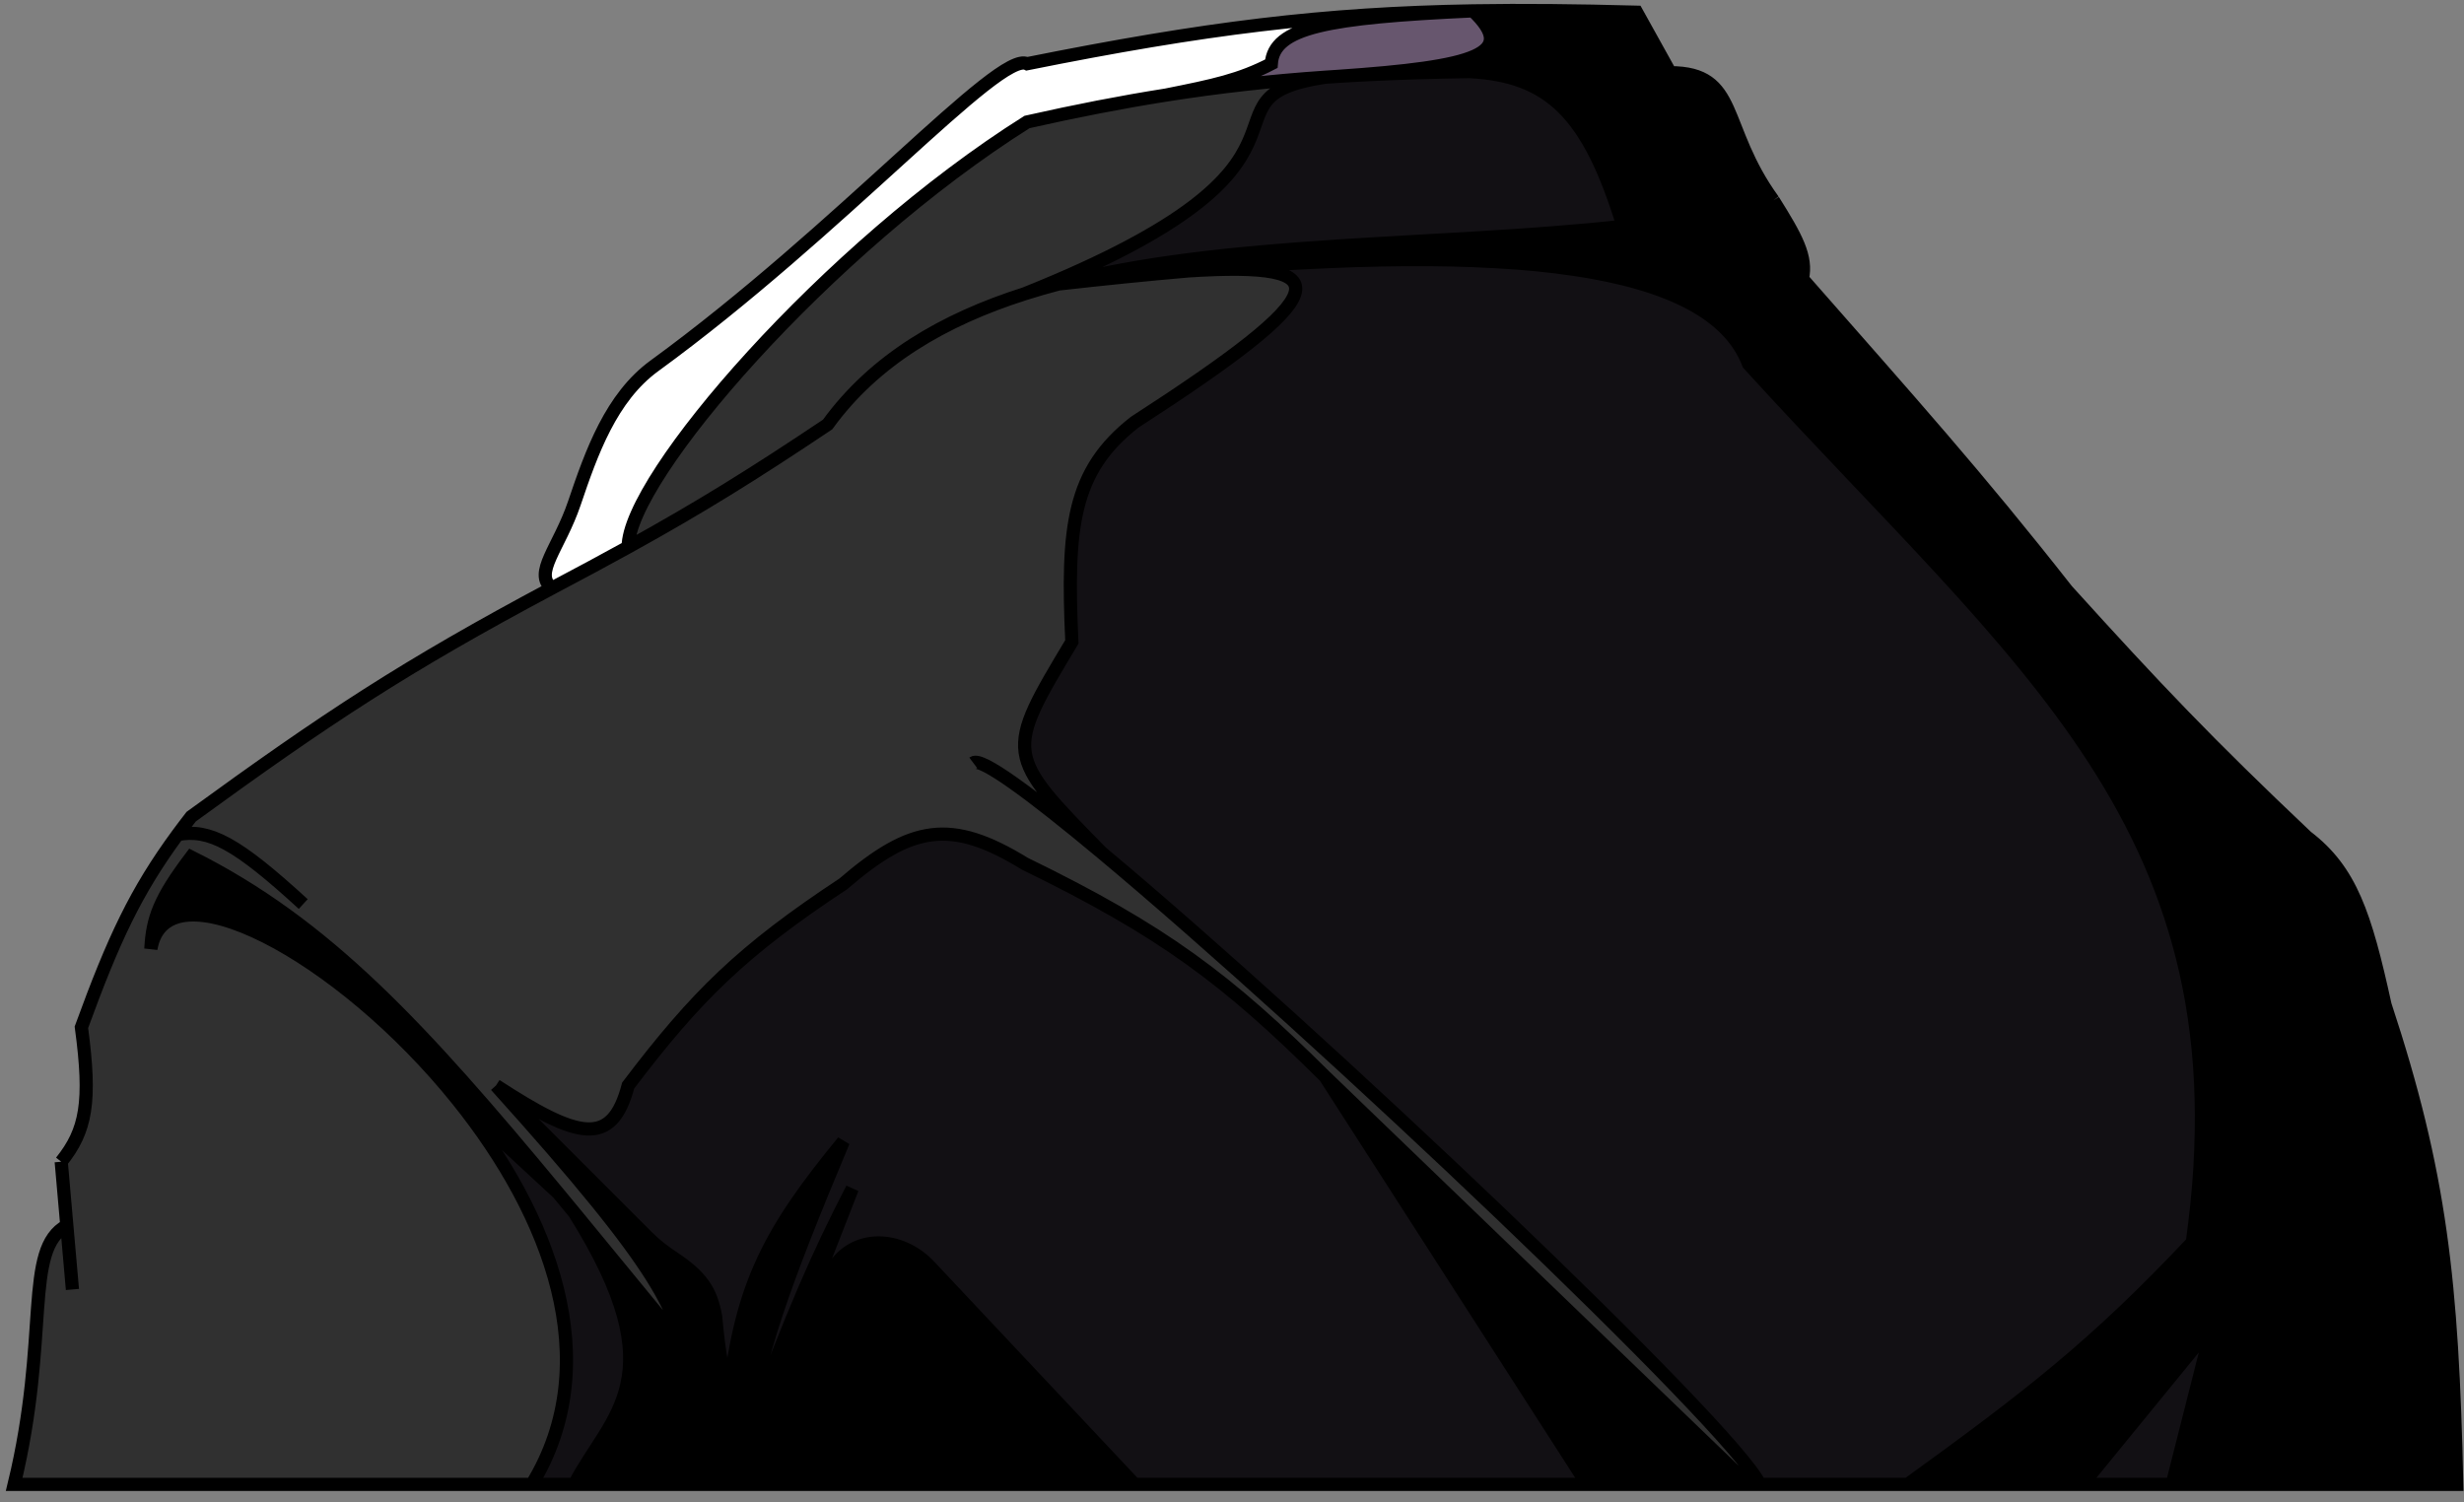 <svg width="187" height="114" viewBox="0 0 187 114" fill="none" xmlns="http://www.w3.org/2000/svg">
<rect x="0" y="0" width="187" height="114" fill="#808080" stroke="none"/>
<path d="M53.456 112.66H86.109L70.53 96.09C68.381 93.804 64.819 93.617 63.202 96.305C61.512 99.115 59.775 103.097 57.367 108.918L64.68 90.211C62.026 95.361 60.322 99.244 56.687 108.918C57.557 102.871 59.335 97.757 64 86.639C58.459 93.386 56.251 97.485 55.327 105.857C54.865 104.101 54.609 103.087 54.306 99.905C53.954 97.942 53.222 96.865 51.102 95.459C50.418 95.006 49.761 94.509 49.181 93.929L37.639 82.388C50.488 96.629 51.559 99.704 52.18 104.156C53.127 106.631 53.459 109.062 53.456 112.66Z" fill="black"/>
<path d="M43.592 112.66H53.456C53.459 109.062 53.127 106.631 52.18 104.156C51.667 102.816 50.973 101.463 50.054 99.905C47.749 97.101 45.609 94.484 43.592 92.038C51.498 104.615 46.313 107.388 43.592 112.66Z" fill="black"/>
<path d="M14.51 65.041C12.116 68.208 11.568 69.69 11.449 72.013C12.595 65.4 25.792 72.346 34.748 83.503L42.363 90.551C31.961 77.995 24.758 70.165 14.51 65.041Z" fill="black"/>
<path d="M100.565 81.707L120.463 112.66H132.707L100.565 81.707Z" fill="black"/>
<path d="M133.558 112.66H144.782C154.036 105.971 159.024 102.102 166.381 94.292C170.803 62.83 153.456 50.415 132.707 27.626C129.805 19.989 114.446 18.459 90.191 20.561C101.91 19.814 101.345 22.2 86.109 32.047C81.37 35.756 80.942 40.003 81.347 48.714C76.245 57.218 76.245 57.218 83.597 64.701C100.025 78.413 131.508 108.303 133.558 112.66Z" fill="#121014"/>
<path d="M63.202 96.305C64.819 93.617 68.381 93.804 70.53 96.09L86.109 112.66H120.463L100.565 81.707C93.148 74.351 88.333 70.69 77.775 65.551C72.145 62.089 69.143 62.655 64 67.082C56.321 72.154 52.84 75.57 47.673 82.388C46.433 87.123 43.842 86.427 37.639 82.388L49.181 93.929C49.761 94.509 50.418 95.006 51.102 95.459C53.222 96.865 53.954 97.942 54.306 99.905C54.609 103.087 54.865 104.101 55.327 105.857C56.251 97.485 58.459 93.386 64 86.639C59.335 97.757 57.557 102.871 56.687 108.918C60.322 99.244 62.026 95.361 64.68 90.211L57.367 108.918C59.775 103.097 61.512 99.115 63.202 96.305Z" fill="#121014"/>
<path d="M77.775 22.293C78.609 22.028 79.46 21.782 80.326 21.555C93.039 18.216 109.134 18.723 123.184 17.174C120.555 8.568 117.56 5.733 111.497 5.433C110.179 5.452 108.902 5.48 107.66 5.517C105.504 5.581 103.453 5.674 101.469 5.8C101.173 5.82 100.872 5.84 100.565 5.86C89.996 7.468 103.116 12.149 77.775 22.293Z" fill="#121014"/>
<path d="M136.789 21.163C137.151 19.494 136.337 18.014 134.578 15.211C131.03 16.124 127.19 16.733 123.184 17.174C109.134 18.723 93.039 18.216 80.326 21.555C83.759 21.166 87.049 20.833 90.191 20.561C114.446 18.459 129.805 19.989 132.707 27.626C153.456 50.415 170.803 62.83 166.381 94.292C159.024 102.102 154.036 105.971 144.782 112.66H158.048L167.912 100.585L164.85 112.66H186.449C186.106 97.277 185.239 89.097 181.007 76.265C179.497 69.393 178.416 66.083 175.054 63.51C167.559 56.416 163.633 52.288 156.857 44.803C149.99 36.06 145.109 30.638 136.789 21.163Z" fill="black"/>
<path d="M134.578 15.211C130.497 9.599 132.027 5.517 126.755 5.517C121.005 5.406 116.01 5.368 111.497 5.433C117.56 5.733 120.555 8.568 123.184 17.174C127.19 16.733 131.03 16.124 134.578 15.211Z" fill="black"/>
<path d="M126.755 5.517L124.204 0.925C119.643 0.803 115.589 0.761 111.789 0.824C115.19 4.081 112.159 5.073 101.469 5.8C103.453 5.674 105.504 5.581 107.66 5.517C109.064 5.411 110.336 5.376 111.497 5.433C116.01 5.368 121.005 5.406 126.755 5.517Z" fill="black"/>
<path d="M5.071 93.017C1.755 94.803 3.796 101.435 1.075 112.66H40.361C46.075 103.308 41.683 92.143 34.748 83.503C25.792 72.346 12.595 65.4 11.449 72.013C11.568 69.69 12.116 68.208 14.51 65.041C24.758 70.165 31.961 77.995 42.363 90.551C42.768 91.039 43.177 91.535 43.592 92.038C45.609 94.484 47.749 97.101 50.054 99.905C50.973 101.463 51.667 102.816 52.18 104.156C51.559 99.704 50.488 96.629 37.639 82.388C43.842 86.427 46.433 87.123 47.673 82.388C52.84 75.57 56.321 72.154 64 67.082C69.143 62.655 72.145 62.089 77.775 65.551C88.333 70.69 93.148 74.351 100.565 81.707L132.707 112.66H133.558C131.508 108.303 100.025 78.413 83.597 64.701C76.245 57.218 76.245 57.218 81.347 48.714C80.942 40.003 81.37 35.756 86.109 32.047C101.345 22.2 101.91 19.814 90.191 20.561C87.049 20.833 83.759 21.166 80.326 21.555C79.46 21.782 78.609 22.028 77.775 22.293C71.594 24.261 66.371 27.314 62.809 32.218C57.181 35.986 53.206 38.464 47.673 41.52C45.933 42.481 44.039 43.499 41.891 44.633C30.75 50.568 24.816 54.479 14.51 61.98C14.15 62.443 13.808 62.896 13.481 63.34C10.314 67.653 8.627 71.246 6.177 77.966C6.947 83.662 6.536 85.802 4.646 88.17L5.071 93.017Z" fill="#303030"/>
<path d="M47.673 41.52C53.206 38.464 57.181 35.986 62.809 32.218C66.371 27.314 71.594 24.261 77.775 22.293C103.116 12.149 89.996 7.468 100.565 5.86C96.37 6.149 92.461 6.588 88.49 7.215C85.092 7.751 81.65 8.424 77.946 9.258C62.809 18.782 47.644 36.28 47.673 41.52Z" fill="#303030"/>
<path d="M88.49 7.215C92.461 6.588 96.37 6.149 100.565 5.86C100.864 5.839 101.166 5.819 101.469 5.8C112.159 5.073 115.19 4.081 111.789 0.824C100.693 1.334 96.683 2.076 96.483 4.837C94.1 6.075 92.106 6.494 88.49 7.215Z" fill="#67566E"/>
<path d="M49.668 27.762C46.38 30.156 44.899 34.321 43.595 38.174C42.44 41.587 40.437 43.514 41.891 44.633C44.039 43.499 45.933 42.481 47.673 41.52C47.644 36.28 62.809 18.782 77.946 9.258C81.65 8.424 85.092 7.751 88.49 7.215C92.106 6.494 94.1 6.075 96.483 4.837C96.683 2.076 100.693 1.334 111.789 0.824C100.462 1.013 91.401 2.136 77.946 4.837C75.838 3.783 63.74 17.516 49.668 27.762Z" fill="white"/>
<path d="M167.912 100.585L158.048 112.66H164.85L167.912 100.585Z" fill="#121014"/>
<path d="M40.361 112.66H43.592C46.313 107.388 51.498 104.615 43.592 92.038C43.177 91.535 42.768 91.039 42.363 90.551L34.748 83.503C41.683 92.143 46.075 103.308 40.361 112.66Z" fill="#121014"/>
<path d="M126.755 5.517L124.204 0.925C119.643 0.803 115.589 0.761 111.789 0.824M126.755 5.517C132.027 5.517 130.497 9.599 134.578 15.211M126.755 5.517C121.005 5.406 116.01 5.368 111.497 5.433M134.578 15.211C136.337 18.014 137.151 19.494 136.789 21.163C145.109 30.638 149.99 36.06 156.857 44.803C163.633 52.288 167.559 56.416 175.054 63.51C178.416 66.083 179.497 69.393 181.007 76.265C185.239 89.097 186.106 97.277 186.449 112.66H164.85M134.578 15.211C131.03 16.124 127.19 16.733 123.184 17.174M5.497 97.864L4.646 88.17M4.646 88.17C6.536 85.802 6.947 83.662 6.177 77.966C8.627 71.246 10.314 67.653 13.481 63.34M4.646 88.17L5.071 93.017C1.755 94.803 3.796 101.435 1.075 112.66H40.361M41.891 44.633C30.75 50.568 24.816 54.479 14.51 61.98C14.15 62.443 13.808 62.896 13.481 63.34M41.891 44.633C40.437 43.514 42.44 41.587 43.595 38.174C44.899 34.321 46.38 30.156 49.668 27.762C63.74 17.516 75.838 3.783 77.946 4.837C91.401 2.136 100.462 1.013 111.789 0.824M41.891 44.633C44.039 43.499 45.933 42.481 47.673 41.52M47.673 41.52C53.206 38.464 57.181 35.986 62.809 32.218C66.371 27.314 71.594 24.261 77.775 22.293M47.673 41.52C47.644 36.28 62.809 18.782 77.946 9.258C81.65 8.424 85.092 7.751 88.49 7.215M73.864 57.898C74.455 57.456 78.219 60.212 83.597 64.701M133.558 112.66H132.707M133.558 112.66H144.782M133.558 112.66C131.508 108.303 100.025 78.413 83.597 64.701M23.014 68.612C17.967 63.99 15.903 62.882 13.481 63.34M40.361 112.66H43.592M40.361 112.66C46.075 103.308 41.683 92.143 34.748 83.503M53.456 112.66H43.592M53.456 112.66H86.109M53.456 112.66C53.459 109.062 53.127 106.631 52.18 104.156M43.592 112.66C46.313 107.388 51.498 104.615 43.592 92.038M43.592 92.038C45.609 94.484 47.749 97.101 50.054 99.905C50.973 101.463 51.667 102.816 52.18 104.156M43.592 92.038C43.177 91.535 42.768 91.039 42.363 90.551M86.109 112.66L70.53 96.09C68.381 93.804 64.819 93.617 63.202 96.305C61.512 99.115 59.775 103.097 57.367 108.918L64.68 90.211C62.026 95.361 60.322 99.244 56.687 108.918C57.557 102.871 59.335 97.757 64 86.639C58.459 93.386 56.251 97.485 55.327 105.857C54.865 104.101 54.609 103.087 54.306 99.905C53.954 97.942 53.222 96.865 51.102 95.459C50.418 95.006 49.761 94.509 49.181 93.929L37.639 82.388M86.109 112.66H120.463M37.639 82.388C50.488 96.629 51.559 99.704 52.18 104.156M37.639 82.388C43.842 86.427 46.433 87.123 47.673 82.388C52.84 75.57 56.321 72.154 64 67.082C69.143 62.655 72.145 62.089 77.775 65.551C88.333 70.69 93.148 74.351 100.565 81.707M34.748 83.503C25.792 72.346 12.595 65.4 11.449 72.013C11.568 69.69 12.116 68.208 14.51 65.041C24.758 70.165 31.961 77.995 42.363 90.551M34.748 83.503L42.363 90.551M120.463 112.66L100.565 81.707M120.463 112.66H132.707M100.565 81.707L132.707 112.66M144.782 112.66C154.036 105.971 159.024 102.102 166.381 94.292C170.803 62.83 153.456 50.415 132.707 27.626C129.805 19.989 114.446 18.459 90.191 20.561M144.782 112.66H158.048M80.326 21.555C83.759 21.166 87.049 20.833 90.191 20.561M80.326 21.555C79.46 21.782 78.609 22.028 77.775 22.293M80.326 21.555C93.039 18.216 109.134 18.723 123.184 17.174M90.191 20.561C101.91 19.814 101.345 22.2 86.109 32.047C81.37 35.756 80.942 40.003 81.347 48.714C76.245 57.218 76.245 57.218 83.597 64.701M158.048 112.66L167.912 100.585L164.85 112.66M158.048 112.66H164.85M77.775 22.293C103.116 12.149 89.996 7.468 100.565 5.86M100.565 5.86C96.37 6.149 92.461 6.588 88.49 7.215M100.565 5.86C100.872 5.84 101.173 5.82 101.469 5.8M100.565 5.86C100.864 5.839 101.166 5.819 101.469 5.8M123.184 17.174C120.555 8.568 117.56 5.733 111.497 5.433M107.66 5.517C108.902 5.48 110.179 5.452 111.497 5.433M107.66 5.517C105.504 5.581 103.453 5.674 101.469 5.8M107.66 5.517C109.064 5.411 110.336 5.376 111.497 5.433M111.789 0.824C100.693 1.334 96.683 2.076 96.483 4.837C94.1 6.075 92.106 6.494 88.49 7.215M111.789 0.824C115.19 4.081 112.159 5.073 101.469 5.8" stroke="black"/>
</svg>

